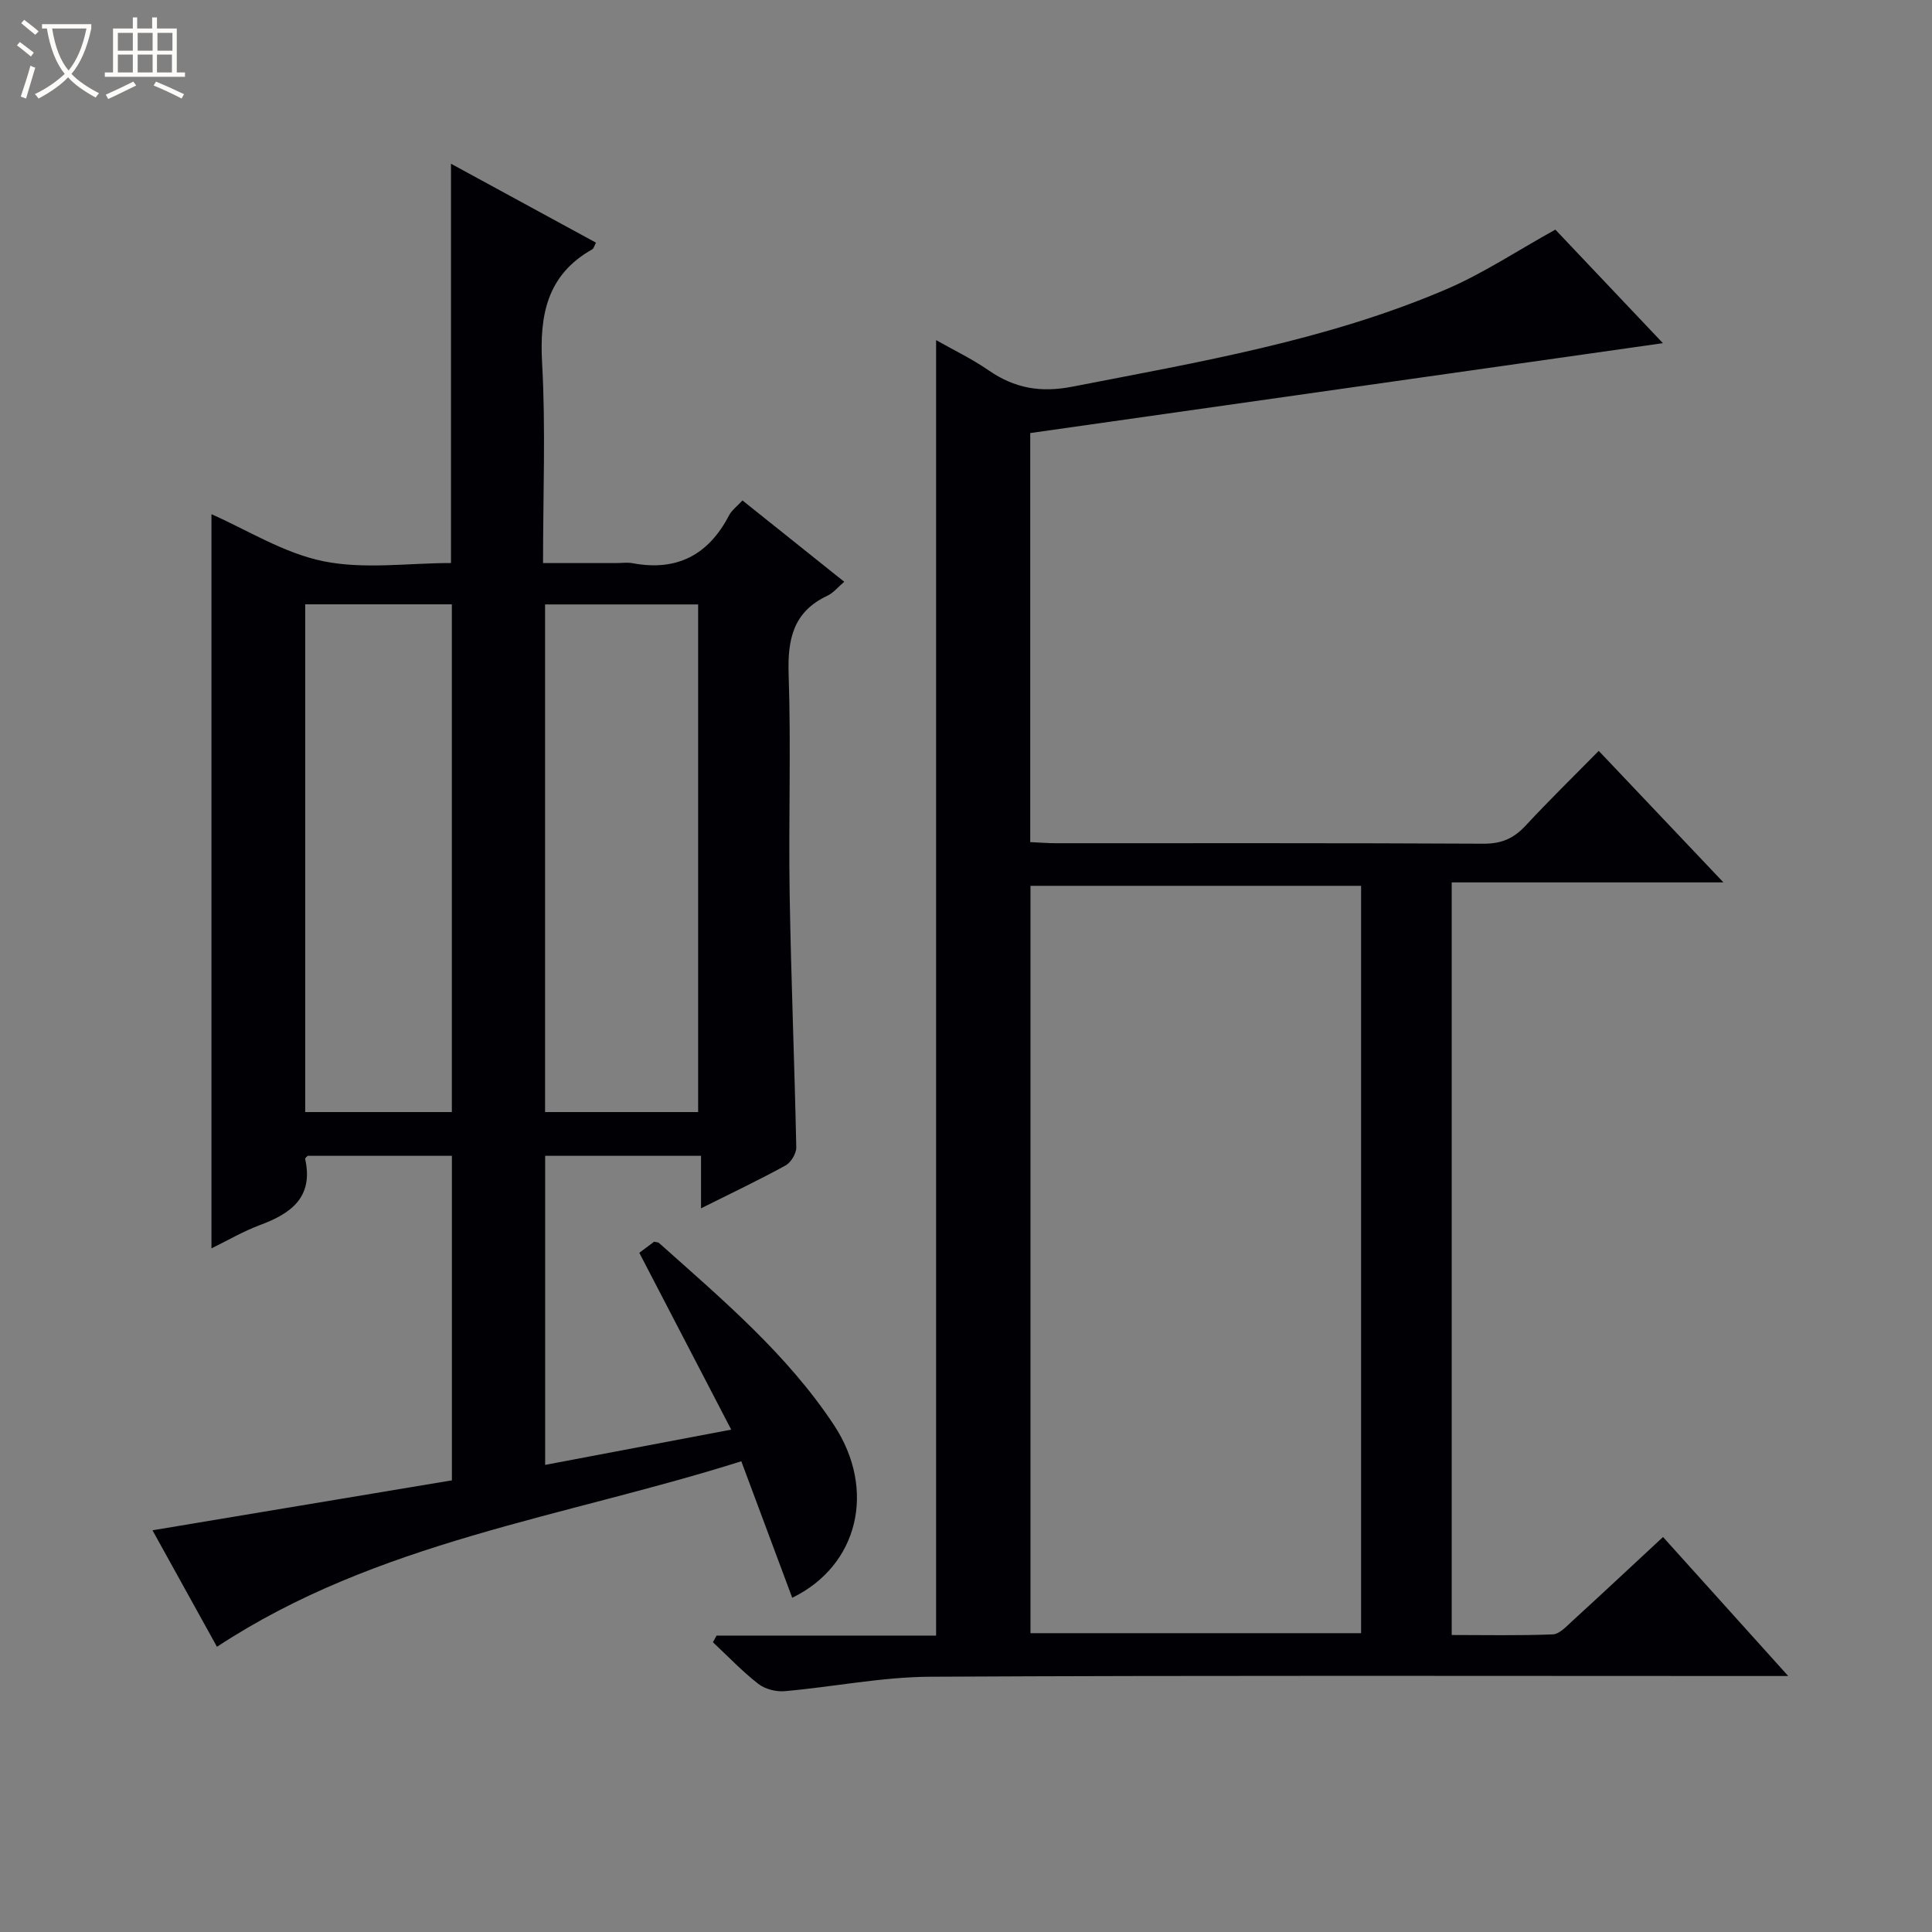 <svg enable-background="new 0 0 400 400" viewBox="0 0 400 400" xmlns="http://www.w3.org/2000/svg"><rect x="0" y="0" width="400" height="400" fill="#808080" stroke="none"/><path d="m6.4 11.7c-1-.8-1.9-1.6-2.9-2.3l.6-.7c.9.7 1.9 1.4 2.9 2.2zm-2.1 8.3c.7-2.1 1.4-4.2 2-6.4.2.1.6.3 1 .4-.7 2.3-1.3 4.4-1.9 6.4zm3-12.8c-1.1-.9-2.1-1.7-2.9-2.4l.6-.7c1 .8 2 1.5 3 2.4zm1.4-1.3v-.9h10.2v.9c-.9 4.2-2.3 7.3-4.1 9.4 1.3 1.4 3.2 2.7 5.7 4-.2.2-.4.5-.7.9-2.5-1.4-4.4-2.7-5.7-4.2-1.4 1.5-3.5 3-6.1 4.4 0 0 0 0-.1-.1-.3-.4-.5-.7-.7-.8 2.7-1.3 4.7-2.8 6.2-4.2-1.8-2.2-3-5.3-3.7-9.4zm9.2 0h-7.1c.6 3.8 1.7 6.7 3.4 8.7 1.7-2.1 2.9-4.8 3.7-8.7z" fill="#fcfbfa"/><path d="m31.6 3.6h.9v2.3h4.1v9.1h1.7v.9h-16.6v-.9h1.7v-9.1h4.1v-2.3h.9v2.3h3.1v-2.3zm-4 13.3.6.8c-1.9.9-3.8 1.9-5.8 2.8-.2-.3-.3-.6-.5-.9 2-.9 3.9-1.8 5.7-2.7zm-3.2-10.1v3.7h3.1v-3.7zm0 4.5v3.7h3.1v-3.7zm4.1-4.5v3.7h3.1v-3.7zm0 4.5v3.7h3.1v-3.7zm9.1 9.1c-2.1-1.1-4.1-2-5.8-2.7l.5-.8c2.2.9 4.1 1.8 5.8 2.6zm-1.9-13.6h-3.1v3.7h3.1zm-3.2 4.5v3.7h3.1v-3.7z" fill="#fcfbfa"/><g fill="#010105"><path d="m164.02 330.8c-3.44-9.24-6.88-18.45-10.54-28.26-36.87 11.65-75.48 16.63-108.56 38.41-4.11-7.43-8.59-15.52-13.35-24.12 20.95-3.49 41.3-6.89 61.99-10.34 0-22.46 0-44.67 0-67.19-9.95 0-19.88 0-29.87 0-.14.17-.56.46-.51.65 1.75 7.89-2.86 11.27-9.32 13.67-3.53 1.31-6.82 3.26-10.08 4.84 0-51 0-101.67 0-152 7.3 3.2 14.89 8.04 23.14 9.73 8.45 1.73 17.53.38 26.45.38 0-27.69 0-54.9 0-82.67 9.95 5.42 19.94 10.86 30.02 16.34-.33.6-.44 1.2-.79 1.39-9.36 5.3-10.92 13.58-10.36 23.61.75 13.44.19 26.95.19 41.34h15.08c1.17 0 2.37-.18 3.49.03 9.15 1.71 15.67-1.71 19.93-9.89.58-1.11 1.71-1.93 2.79-3.11 7.05 5.64 13.93 11.13 21.07 16.84-1.28 1.08-2.24 2.3-3.49 2.89-7.1 3.33-8.27 9.05-8.02 16.33.51 15.15-.04 30.33.21 45.49.29 17.46 1.01 34.91 1.37 52.37.03 1.27-1.09 3.14-2.21 3.76-5.51 3.03-11.21 5.73-17.51 8.88 0-3.87 0-7.22 0-10.87-10.98 0-21.41 0-32.27 0v63.99c12.53-2.38 24.95-4.73 38.52-7.3-6.51-12.53-12.68-24.39-19.03-36.61.84-.63 1.97-1.47 3.06-2.29.43.1.83.08 1.04.27 13.03 11.64 26.46 22.95 36.21 37.69 8.82 13.41 5.04 29.1-8.65 35.75zm-51.17-205.66v105.1h31.69c0-35.24 0-70.12 0-105.1-10.69 0-21 0-31.69 0zm-49.66-.02v105.12h30.36c0-35.24 0-70.13 0-105.12-10.21 0-20.01 0-30.36 0z"/><path d="m344.31 318.22c8.52 9.46 16.75 18.59 25.92 28.78-2.77 0-4.46 0-6.14 0-57.16 0-114.33-.15-171.49.15-10.05.05-20.09 2.11-30.15 2.99-1.79.16-4.07-.43-5.46-1.52-3.34-2.6-6.28-5.71-9.39-8.61.25-.46.51-.92.76-1.38h45.45c0-89.7 0-178.76 0-268.21 3.39 1.93 7.33 3.81 10.88 6.26 5.36 3.7 10.72 4.66 17.3 3.38 26.24-5.11 52.64-9.56 77.4-20.15 7.68-3.29 14.75-8.01 22.63-12.37 6.9 7.29 14.53 15.35 22.27 23.51-43.78 6.22-87.29 12.4-130.99 18.61v84.69c1.83.08 3.61.23 5.39.23 29.5.01 59-.06 88.5.1 3.7.02 6.24-1.12 8.68-3.75 4.85-5.23 9.96-10.21 15.13-15.47 8.67 9.15 16.89 17.81 25.82 27.23-19.21 0-37.55 0-56.26 0v155.82c7.03 0 13.99.15 20.93-.13 1.37-.05 2.8-1.63 3.99-2.72 6.24-5.7 12.41-11.48 18.83-17.44zm-62.51-134.82c-23.13 0-45.82 0-68.45 0v154.73h68.45c0-51.74 0-103.03 0-154.73z"/></g></svg>